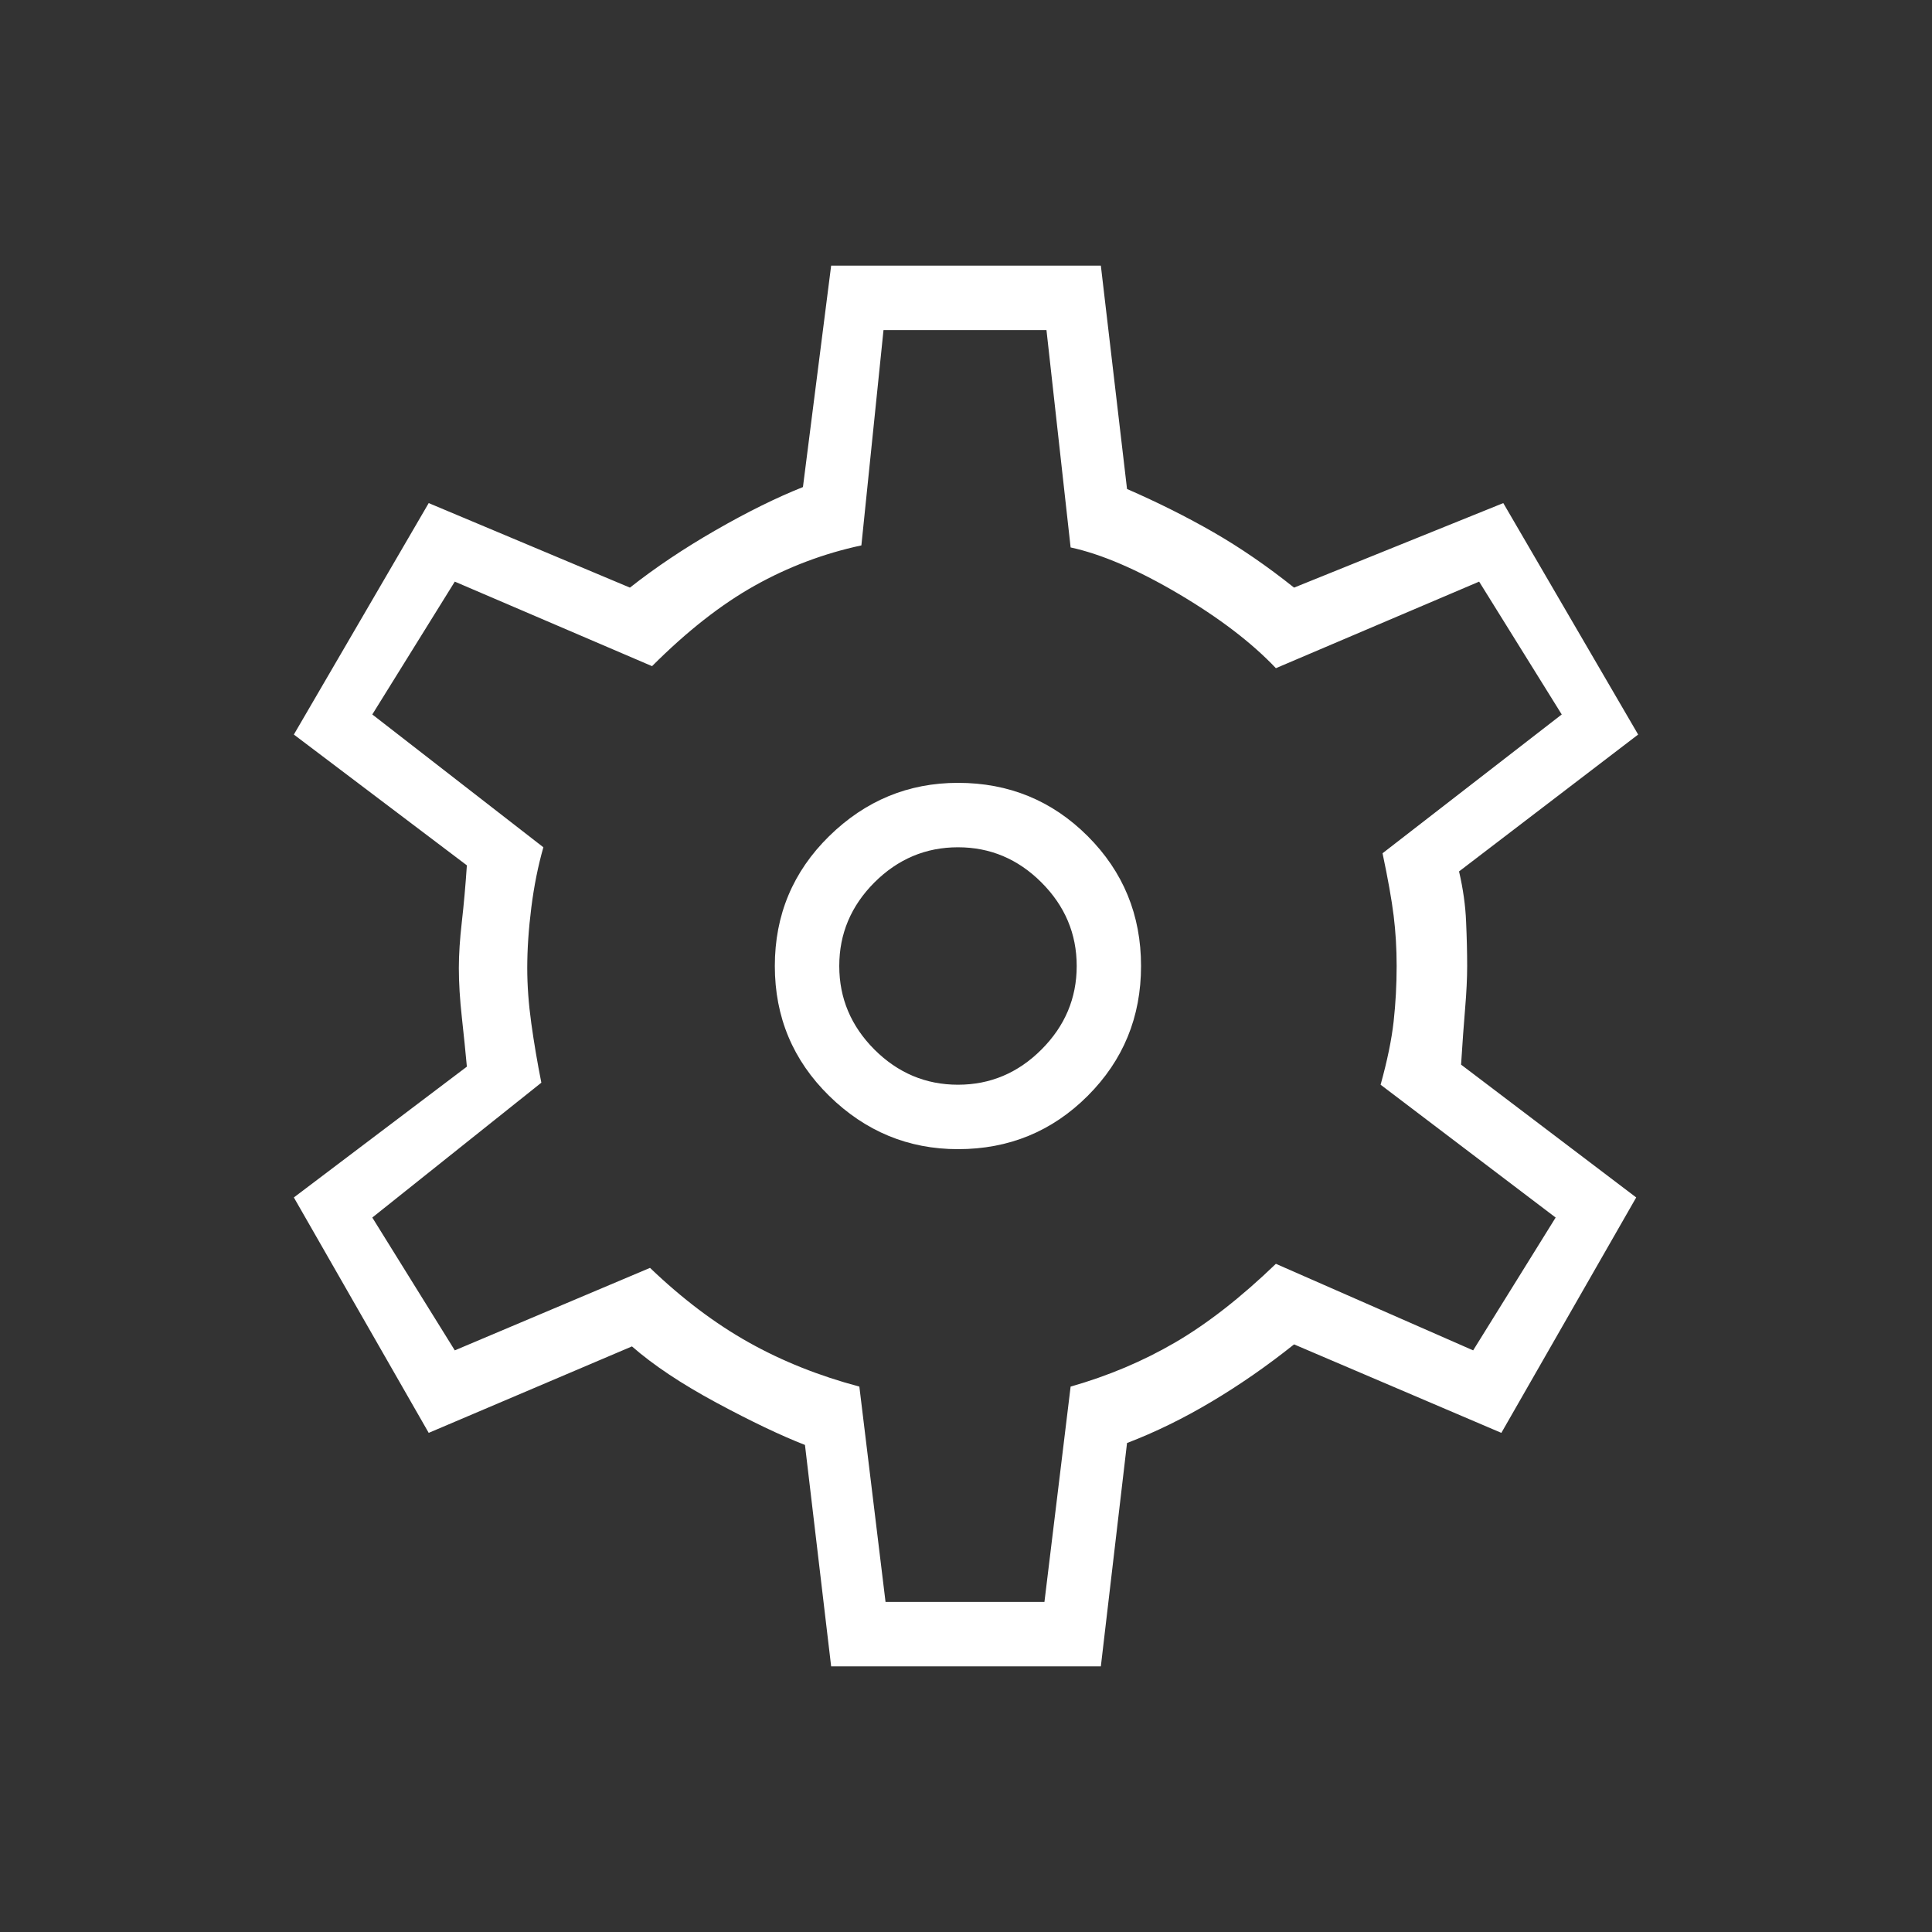 <svg xmlns="http://www.w3.org/2000/svg" height="20" width="20"><rect width="100%" height="100%" fill="#333333" stroke="none"/><path fill="#FFFFFF" d="m8.604 17.25-.271-2.292q-.375-.146-.916-.437-.542-.292-.875-.583l-2.104.895-1.396-2.437 1.791-1.354q-.021-.23-.052-.511-.031-.281-.031-.51 0-.209.031-.479.031-.271.052-.584L3.042 7.604l1.396-2.396 2.083.875q.396-.312.885-.593.49-.282.906-.448l.292-2.292h2.792l.271 2.312q.479.209.895.448.417.24.834.573l2.166-.875 1.396 2.396-1.854 1.417q.063.271.073.521.011.25.011.458 0 .188-.021.438t-.042.583l1.813 1.375-1.396 2.437-2.146-.916q-.417.333-.854.593-.438.261-.875.428l-.271 2.312Zm1.313-5.354q.791 0 1.343-.552.552-.552.552-1.344t-.552-1.344q-.552-.552-1.343-.552-.771 0-1.334.552-.562.552-.562 1.344t.562 1.344q.563.552 1.334.552Zm0-.667q-.5 0-.865-.364-.364-.365-.364-.865t.364-.865q.365-.364.865-.364t.864.364q.365.365.365.865t-.365.865q-.364.364-.864.364ZM10.021 10Zm-.854 6.583h1.645l.271-2.229q.584-.166 1.084-.458.5-.292 1.041-.813l2.042.896.854-1.375-1.812-1.375q.104-.375.135-.656.031-.281.031-.573 0-.271-.031-.521t-.115-.646l1.855-1.437-.855-1.375-2.104.896q-.375-.396-1.01-.771-.636-.375-1.115-.479l-.25-2.25H9.146l-.229 2.229q-.584.125-1.105.417-.52.291-1.062.833l-2.042-.875-.854 1.375 1.771 1.375q-.083.291-.125.625-.042.333-.042.625 0 .271.042.573.042.302.104.614l-1.75 1.396.854 1.375 2.021-.854q.5.479 1.021.771.521.292 1.146.458Z"/></svg>